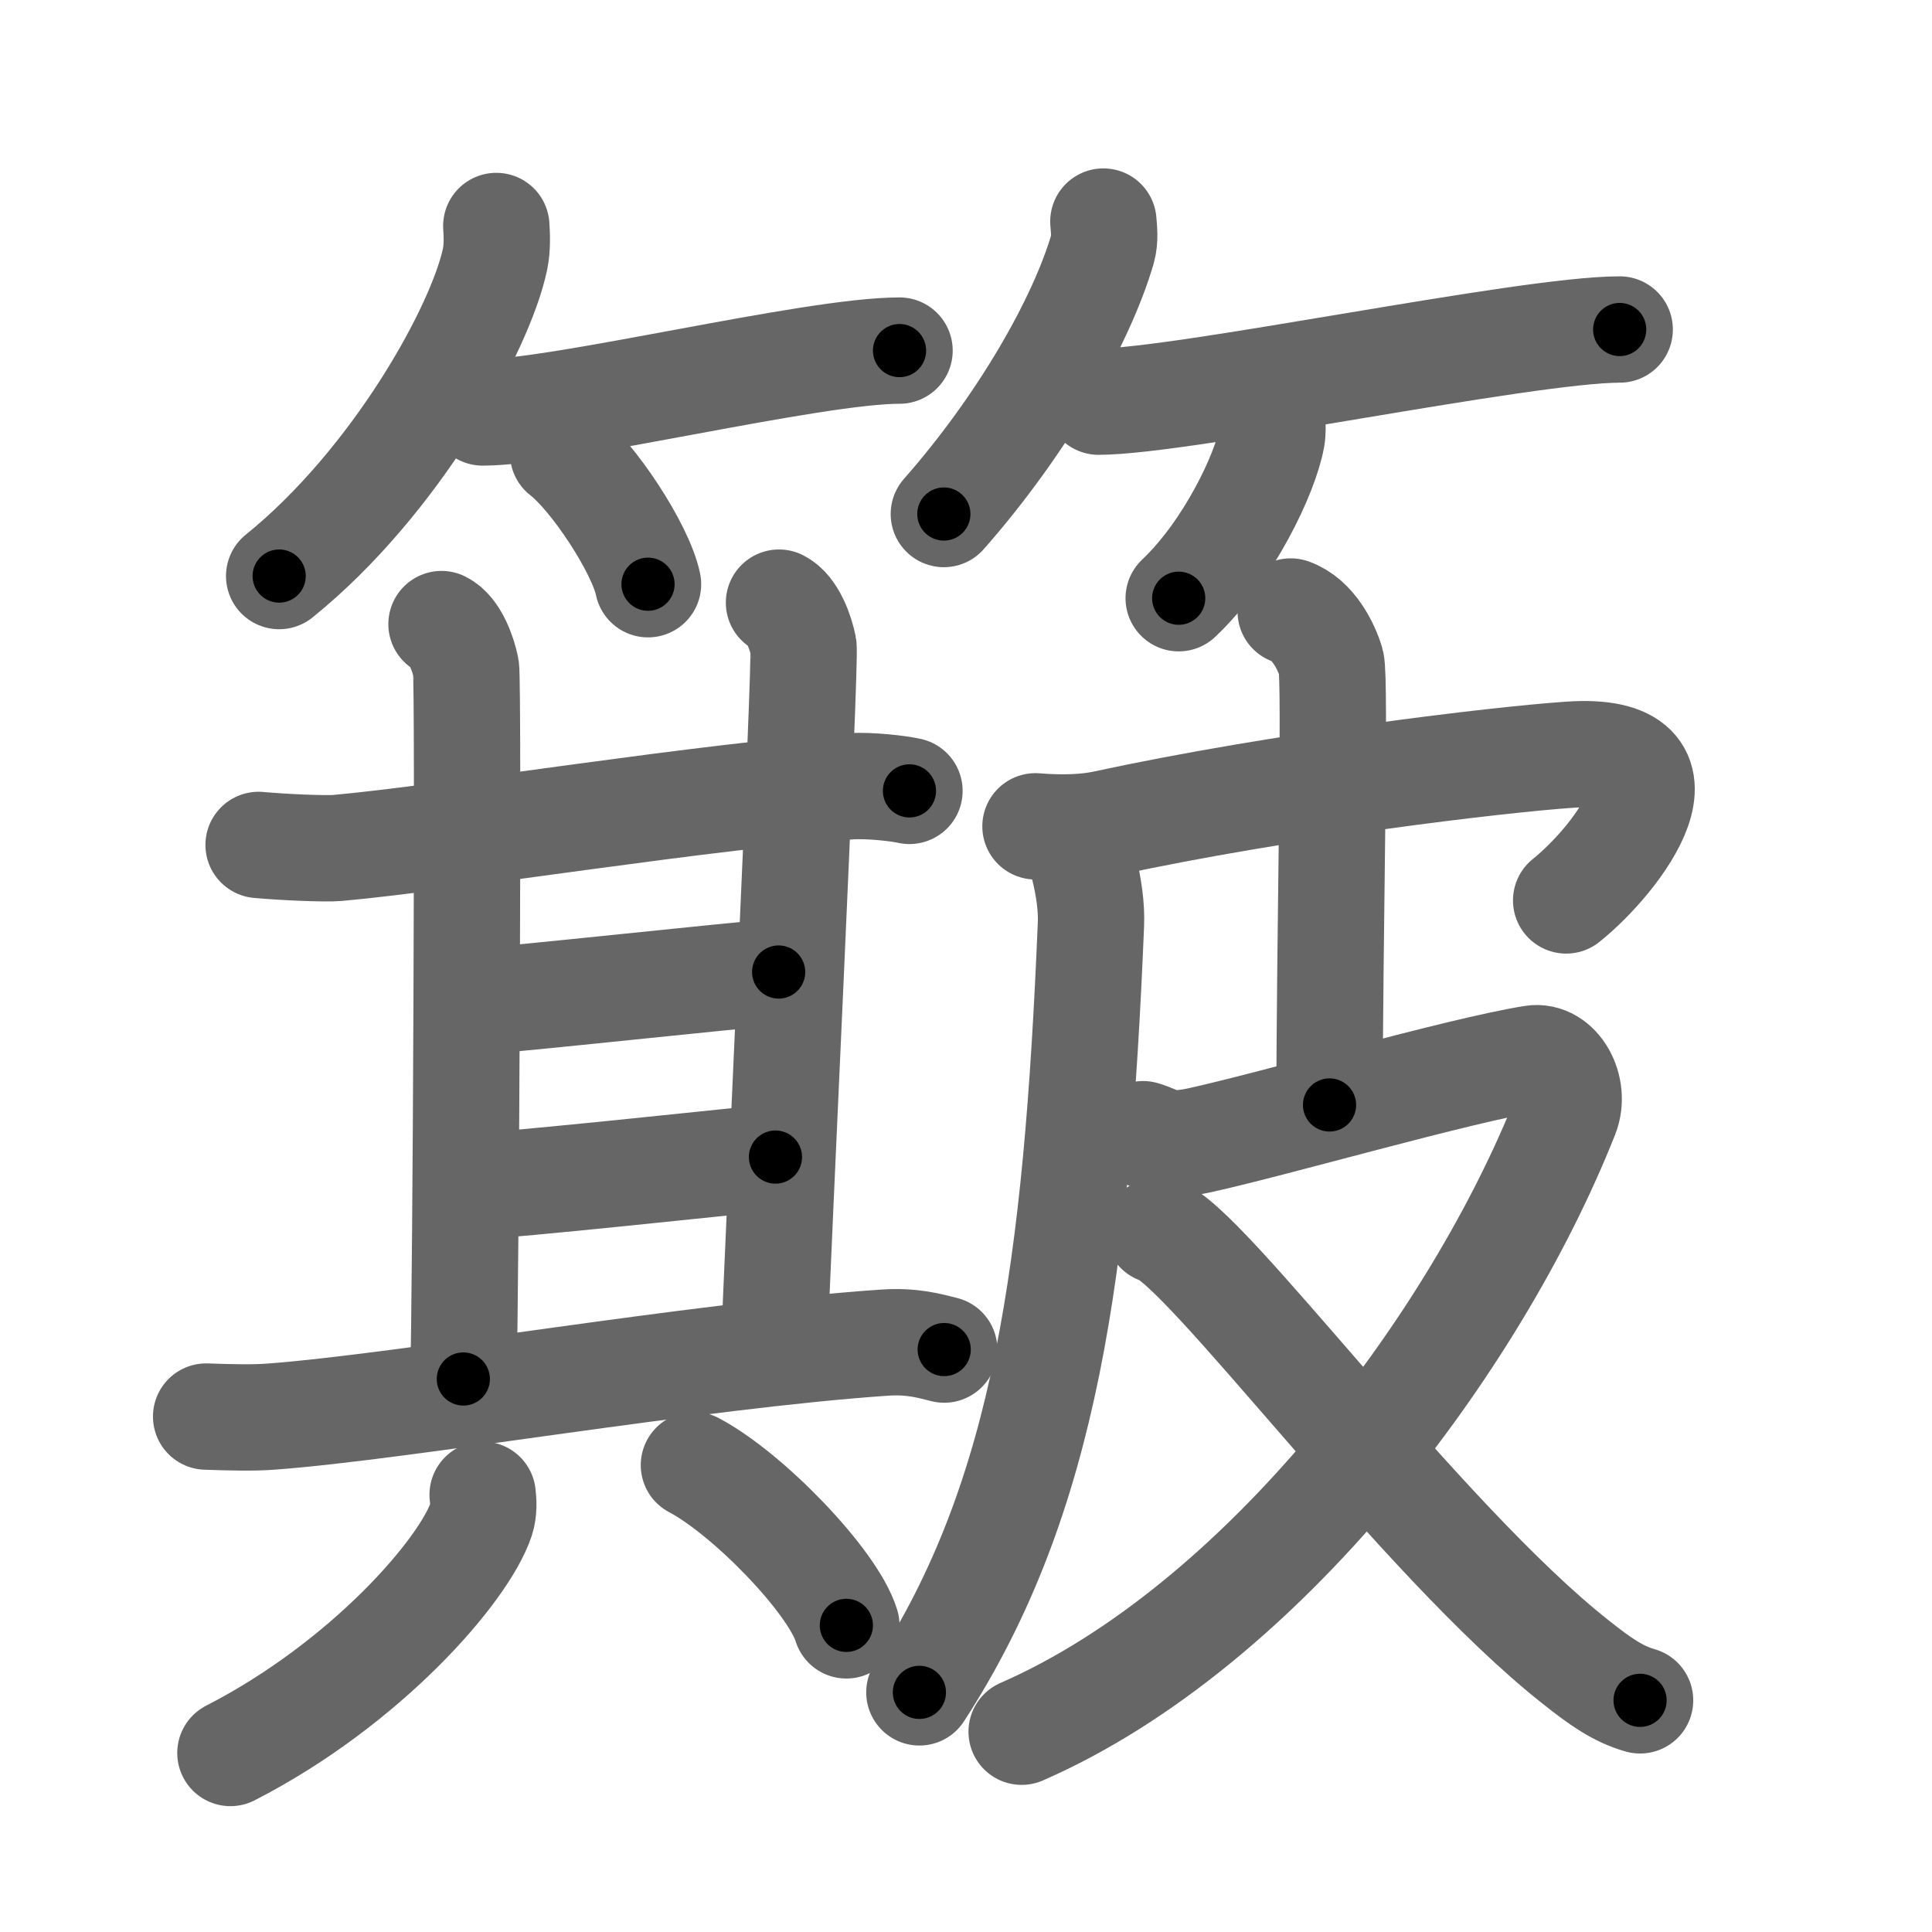 <svg xmlns="http://www.w3.org/2000/svg" viewBox="0 0 109 109" id="7c38"><g fill="none" stroke="#666" stroke-width="6" stroke-linecap="round" stroke-linejoin="round"><g><g><g><path d="M28,12.75c0.03,0.46,0.07,1.2-0.07,1.87c-0.83,3.94-5.63,12.59-12.18,17.88" /><path d="M27.23,23.27c4.41,0,18.57-3.49,23.52-3.49" /><path d="M31.77,25.58c1.69,1.3,4.37,5.36,4.79,7.38" /></g><g><path d="M62.25,12.5c0.03,0.39,0.11,1.01-0.05,1.56c-1.2,4.09-4.53,9.92-8.95,14.94" /><path d="M61.98,22.66c4.73,0,24.08-4.07,29.4-4.07" /><path d="M71.78,23.75c0.01,0.24,0.03,0.61-0.03,0.95c-0.36,2-2.42,6.37-5.25,9.05" /></g></g><g><g><g><g><g><g><path d="M14.59,47.67c1.41,0.13,3.78,0.23,4.45,0.17c6.11-0.54,21.43-3.03,28.94-3.48c1.11-0.07,2.77,0.13,3.33,0.26" /><path d="M24.91,35.21c0.77,0.38,1.23,1.71,1.38,2.47c0.15,0.76,0,35.37-0.15,40.12" /></g><path d="M43.95,34c0.77,0.38,1.23,1.71,1.38,2.47c0.15,0.76-1.5,34.86-1.65,39.61" /></g><path d="M26.59,56.53c2.82-0.19,14.69-1.5,17.34-1.69" /><g><path d="M26.41,66.97c3.18-0.19,13.63-1.31,17.34-1.69" /></g></g><path d="M11.63,79.92c1.37,0.05,2.73,0.08,3.7,0c7.42-0.55,23.92-3.44,34.56-4.17c1.6-0.11,2.57,0.19,3.38,0.39" /></g><g><path d="M27.23,84.33c0.04,0.34,0.08,0.89-0.08,1.38C26.18,88.62,20.61,95,13,98.9" /><path d="M39.15,82.66c3.04,1.6,7.84,6.56,8.6,9.04" /></g></g><g><path d="M60.4,46.72c0.47,0.93,1.23,3.47,1.15,5.41C60.75,71.5,59,84.5,51.87,95.48" /><path d="M58.42,46.62c1.58,0.13,2.91,0.06,3.88-0.15c10.15-2.19,22.3-3.62,26.25-3.89c7.64-0.52,2.7,5.91-0.19,8.22" /><path d="M72.82,34.5c1.27,0.44,2.02,1.99,2.28,2.88s-0.09,15.88-0.09,24.96" /><path d="M64.49,63.99c0.99,0.29,1.21,0.77,3.2,0.34c4.24-0.93,14.56-3.93,18.78-4.61c1.41-0.23,2.46,1.69,1.86,3.2C83.25,75.75,71.25,91.75,57.64,97.7" /><path d="M65.35,69.42c2.51,0.63,14.8,17.46,23.56,24.36c1.36,1.08,2.36,1.79,3.62,2.15" /></g></g></g></g><g fill="none" stroke="#000" stroke-width="3" stroke-linecap="round" stroke-linejoin="round"><path d="M28,12.75c0.03,0.46,0.07,1.2-0.07,1.87c-0.83,3.94-5.63,12.59-12.18,17.88" stroke-dasharray="23.814" stroke-dashoffset="23.814"><animate attributeName="stroke-dashoffset" values="23.814;23.814;0" dur="0.238s" fill="freeze" begin="0s;7c38.click" /></path><path d="M27.23,23.27c4.41,0,18.57-3.49,23.52-3.49" stroke-dasharray="23.8" stroke-dashoffset="23.8"><animate attributeName="stroke-dashoffset" values="23.8" fill="freeze" begin="7c38.click" /><animate attributeName="stroke-dashoffset" values="23.8;23.8;0" keyTimes="0;0.5;1" dur="0.476s" fill="freeze" begin="0s;7c38.click" /></path><path d="M31.77,25.58c1.69,1.3,4.37,5.36,4.79,7.38" stroke-dasharray="8.904" stroke-dashoffset="8.904"><animate attributeName="stroke-dashoffset" values="8.904" fill="freeze" begin="7c38.click" /><animate attributeName="stroke-dashoffset" values="8.904;8.904;0" keyTimes="0;0.728;1" dur="0.654s" fill="freeze" begin="0s;7c38.click" /></path><path d="M62.25,12.5c0.03,0.39,0.11,1.01-0.05,1.56c-1.2,4.09-4.53,9.92-8.95,14.94" stroke-dasharray="19.105" stroke-dashoffset="19.105"><animate attributeName="stroke-dashoffset" values="19.105" fill="freeze" begin="7c38.click" /><animate attributeName="stroke-dashoffset" values="19.105;19.105;0" keyTimes="0;0.774;1" dur="0.845s" fill="freeze" begin="0s;7c38.click" /></path><path d="M61.98,22.66c4.73,0,24.08-4.07,29.4-4.07" stroke-dasharray="29.7" stroke-dashoffset="29.7"><animate attributeName="stroke-dashoffset" values="29.7" fill="freeze" begin="7c38.click" /><animate attributeName="stroke-dashoffset" values="29.7;29.7;0" keyTimes="0;0.74;1" dur="1.142s" fill="freeze" begin="0s;7c38.click" /></path><path d="M71.78,23.75c0.01,0.24,0.03,0.61-0.03,0.95c-0.36,2-2.42,6.37-5.25,9.05" stroke-dasharray="11.543" stroke-dashoffset="11.543"><animate attributeName="stroke-dashoffset" values="11.543" fill="freeze" begin="7c38.click" /><animate attributeName="stroke-dashoffset" values="11.543;11.543;0" keyTimes="0;0.832;1" dur="1.373s" fill="freeze" begin="0s;7c38.click" /></path><path d="M14.59,47.67c1.41,0.13,3.78,0.23,4.45,0.17c6.11-0.54,21.43-3.03,28.94-3.48c1.11-0.07,2.77,0.13,3.33,0.26" stroke-dasharray="36.958" stroke-dashoffset="36.958"><animate attributeName="stroke-dashoffset" values="36.958" fill="freeze" begin="7c38.click" /><animate attributeName="stroke-dashoffset" values="36.958;36.958;0" keyTimes="0;0.788;1" dur="1.743s" fill="freeze" begin="0s;7c38.click" /></path><path d="M24.91,35.21c0.77,0.38,1.23,1.71,1.38,2.47c0.15,0.76,0,35.37-0.15,40.12" stroke-dasharray="43.033" stroke-dashoffset="43.033"><animate attributeName="stroke-dashoffset" values="43.033" fill="freeze" begin="7c38.click" /><animate attributeName="stroke-dashoffset" values="43.033;43.033;0" keyTimes="0;0.802;1" dur="2.173s" fill="freeze" begin="0s;7c38.click" /></path><path d="M43.95,34c0.77,0.38,1.23,1.71,1.38,2.47c0.15,0.76-1.5,34.86-1.65,39.61" stroke-dasharray="42.557" stroke-dashoffset="42.557"><animate attributeName="stroke-dashoffset" values="42.557" fill="freeze" begin="7c38.click" /><animate attributeName="stroke-dashoffset" values="42.557;42.557;0" keyTimes="0;0.836;1" dur="2.599s" fill="freeze" begin="0s;7c38.click" /></path><path d="M26.59,56.53c2.82-0.19,14.69-1.5,17.34-1.69" stroke-dasharray="17.424" stroke-dashoffset="17.424"><animate attributeName="stroke-dashoffset" values="17.424" fill="freeze" begin="7c38.click" /><animate attributeName="stroke-dashoffset" values="17.424;17.424;0" keyTimes="0;0.937;1" dur="2.773s" fill="freeze" begin="0s;7c38.click" /></path><path d="M26.41,66.97c3.18-0.19,13.63-1.31,17.34-1.69" stroke-dasharray="17.424" stroke-dashoffset="17.424"><animate attributeName="stroke-dashoffset" values="17.424" fill="freeze" begin="7c38.click" /><animate attributeName="stroke-dashoffset" values="17.424;17.424;0" keyTimes="0;0.941;1" dur="2.947s" fill="freeze" begin="0s;7c38.click" /></path><path d="M11.63,79.92c1.37,0.05,2.73,0.08,3.7,0c7.42-0.55,23.92-3.44,34.56-4.17c1.6-0.11,2.57,0.19,3.38,0.39" stroke-dasharray="41.94" stroke-dashoffset="41.94"><animate attributeName="stroke-dashoffset" values="41.94" fill="freeze" begin="7c38.click" /><animate attributeName="stroke-dashoffset" values="41.94;41.94;0" keyTimes="0;0.876;1" dur="3.366s" fill="freeze" begin="0s;7c38.click" /></path><path d="M27.23,84.33c0.04,0.34,0.08,0.89-0.08,1.38C26.18,88.62,20.61,95,13,98.9" stroke-dasharray="21.057" stroke-dashoffset="21.057"><animate attributeName="stroke-dashoffset" values="21.057" fill="freeze" begin="7c38.click" /><animate attributeName="stroke-dashoffset" values="21.057;21.057;0" keyTimes="0;0.941;1" dur="3.577s" fill="freeze" begin="0s;7c38.click" /></path><path d="M39.15,82.66c3.04,1.6,7.84,6.56,8.6,9.04" stroke-dasharray="12.658" stroke-dashoffset="12.658"><animate attributeName="stroke-dashoffset" values="12.658" fill="freeze" begin="7c38.click" /><animate attributeName="stroke-dashoffset" values="12.658;12.658;0" keyTimes="0;0.934;1" dur="3.83s" fill="freeze" begin="0s;7c38.click" /></path><path d="M60.4,46.72c0.47,0.93,1.23,3.47,1.15,5.41C60.75,71.5,59,84.5,51.87,95.48" stroke-dasharray="50.549" stroke-dashoffset="50.549"><animate attributeName="stroke-dashoffset" values="50.549" fill="freeze" begin="7c38.click" /><animate attributeName="stroke-dashoffset" values="50.549;50.549;0" keyTimes="0;0.884;1" dur="4.335s" fill="freeze" begin="0s;7c38.click" /></path><path d="M58.42,46.62c1.58,0.13,2.91,0.06,3.88-0.15c10.15-2.19,22.3-3.62,26.25-3.89c7.64-0.52,2.7,5.91-0.19,8.22" stroke-dasharray="43.314" stroke-dashoffset="43.314"><animate attributeName="stroke-dashoffset" values="43.314" fill="freeze" begin="7c38.click" /><animate attributeName="stroke-dashoffset" values="43.314;43.314;0" keyTimes="0;0.909;1" dur="4.768s" fill="freeze" begin="0s;7c38.click" /></path><path d="M72.82,34.5c1.27,0.44,2.02,1.99,2.28,2.88s-0.09,15.88-0.09,24.96" stroke-dasharray="28.767" stroke-dashoffset="28.767"><animate attributeName="stroke-dashoffset" values="28.767" fill="freeze" begin="7c38.click" /><animate attributeName="stroke-dashoffset" values="28.767;28.767;0" keyTimes="0;0.943;1" dur="5.056s" fill="freeze" begin="0s;7c38.click" /></path><path d="M64.49,63.99c0.99,0.29,1.21,0.77,3.2,0.34c4.24-0.93,14.56-3.93,18.78-4.61c1.41-0.23,2.46,1.69,1.86,3.2C83.25,75.75,71.25,91.75,57.64,97.7" stroke-dasharray="74.439" stroke-dashoffset="74.439"><animate attributeName="stroke-dashoffset" values="74.439" fill="freeze" begin="7c38.click" /><animate attributeName="stroke-dashoffset" values="74.439;74.439;0" keyTimes="0;0.9;1" dur="5.616s" fill="freeze" begin="0s;7c38.click" /></path><path d="M65.35,69.42c2.51,0.63,14.8,17.46,23.56,24.36c1.36,1.08,2.36,1.79,3.62,2.15" stroke-dasharray="38.212" stroke-dashoffset="38.212"><animate attributeName="stroke-dashoffset" values="38.212" fill="freeze" begin="7c38.click" /><animate attributeName="stroke-dashoffset" values="38.212;38.212;0" keyTimes="0;0.936;1" dur="5.998s" fill="freeze" begin="0s;7c38.click" /></path></g></svg>
